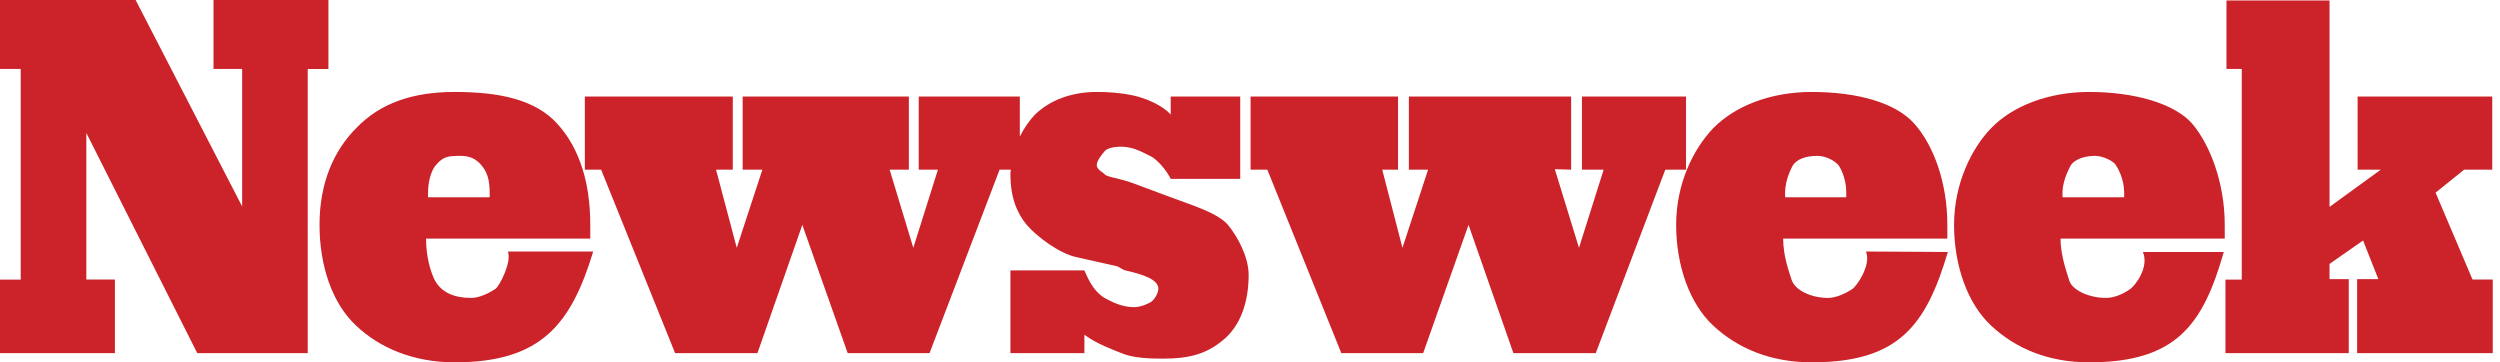 <svg width="138" height="20" fill="none" xmlns="http://www.w3.org/2000/svg"><path fill-rule="evenodd" clip-rule="evenodd" d="M128.59 14.57v.837h1.061v4.086h-6.806v-4.06h.899V3.806h-.843V.025h5.689v11.396l2.831-2.056h-1.28V5.33h7.432v4.035h-1.552l-1.578 1.27 2.041 4.797h1.116v4.061h-7.486v-4.086h1.171l-.843-2.132-1.852 1.294zm-10.302-.661h4.465c-1.144 4.01-2.614 6.091-7.432 6.091-2.258 0-4.056-.762-5.416-2.03-1.279-1.194-2.041-3.274-2.041-5.559 0-2.284.98-4.24 2.041-5.33 1.17-1.219 3.158-2.005 5.416-2.005 2.505 0 4.71.635 5.689 1.752 1.007 1.192 1.796 3.3 1.796 5.583v.761h-9.064c0 1.015.409 2.03.464 2.26.136.583 1.115 1.014 2.041 1.014.435 0 .952-.203 1.361-.507.272-.203 1.034-1.193.68-2.03zm-4.437-3.021h3.403v-.253c0-.762-.353-1.371-.462-1.523-.109-.203-.681-.508-1.144-.508-.654 0-1.144.229-1.334.508 0 .025-.463.76-.463 1.523v.253zm-6.329 3.02c-1.198 4.01-2.667 6.092-7.513 6.092-2.26 0-4.083-.762-5.444-2.03-1.279-1.194-2.041-3.274-2.041-5.559 0-2.284.953-4.188 2.041-5.33 1.225-1.244 3.185-2.005 5.444-2.005 2.504 0 4.627.584 5.661 1.752 1.089 1.218 1.824 3.3 1.824 5.583v.761H98.43c0 1.015.381 1.98.462 2.26.191.609 1.117 1.014 2.015 1.014.463 0 1.034-.279 1.361-.507.218-.152 1.034-1.295.735-2.056l4.519.026zm-8.983-3.02h3.375v-.253c0-.762-.299-1.345-.435-1.523-.191-.228-.681-.508-1.144-.508-.68 0-1.116.178-1.361.508-.028.05-.436.76-.436 1.523v.253h.001zm-24.498 8.604L69.957 9.365h-.926V5.33h8.14v4.035h-.872l1.116 4.315 1.416-4.315H77.77V5.33h8.956v4.035l-.9-.025 1.334 4.34 1.362-4.315h-1.198V5.33h5.744v4.035h-1.144l-3.838 10.127H83.54l-2.477-7.08-2.504 7.08H74.04zM55.803 9.365h-.626l-3.866 10.127h-4.519l-2.504-7.08-2.477 7.08h-4.545L33.182 9.365h-.899V5.33h8.167v4.035h-.925l1.144 4.315 1.415-4.315h-1.089V5.33h9.174v4.035h-1.061l1.306 4.315 1.36-4.315h-1.06V5.33h5.58v2.208c.245-.482.544-.913.844-1.219.843-.812 2.041-1.243 3.402-1.243.898 0 1.688.101 2.26.254.544.152 1.36.482 1.823.99v-.99h3.838v4.543h-3.838c-.245-.508-.79-1.116-1.144-1.269-.326-.152-.898-.507-1.578-.507-.463 0-.817.102-.926.253-.108.127-.435.509-.435.762s.327.38.435.508c.11.152.79.203 1.607.507l2.042.761c1.224.458 2.586.864 3.157 1.523.544.66 1.144 1.776 1.144 2.766 0 1.523-.463 2.792-1.362 3.554-.898.761-1.797 1.066-3.376 1.066-.68 0-1.632-.024-2.285-.304-.49-.203-1.362-.507-2.042-1.015v1.015h-4.084v-4.568h4.082c.219.507.518 1.166 1.117 1.522.326.178.925.508 1.606.508.435 0 .79-.204.898-.254.218-.101.463-.508.463-.761 0-.508-.817-.787-1.824-1.015-.136-.026-.408-.23-.462-.23l-2.26-.507c-.925-.203-2.15-1.117-2.722-1.776-.544-.66-.898-1.523-.898-2.792 0-.153 0-.102.027-.255zm-23.057 4.518C31.521 17.893 29.888 20 25.097 20c-2.26 0-4.137-.787-5.444-2.03-1.306-1.219-2.015-3.274-2.015-5.559 0-2.284.762-4.061 2.015-5.33 1.361-1.421 3.185-2.005 5.444-2.005 2.504 0 4.464.431 5.662 1.752 1.252 1.37 1.824 3.3 1.824 5.583v.761h-9.064c0 1.015.245 1.802.462 2.26.381.735 1.117 1.014 2.042 1.014.435 0 1.008-.279 1.333-.507.218-.152.9-1.472.68-2.056h4.71zm-9.119-2.995h3.403v-.253c0-.762-.163-1.168-.463-1.523-.326-.381-.68-.508-1.143-.508-.68 0-.953.026-1.361.508-.19.203-.435.76-.435 1.523v.253zM4.765 7.335v8.097h1.578v4.061H0v-4.06h1.143V3.806H0V0h7.486l5.88 11.396v-7.59h-1.58V0h6.343v3.807h-1.143v15.685h-6.098L4.764 7.335z" fill="#CC2229"/></svg>